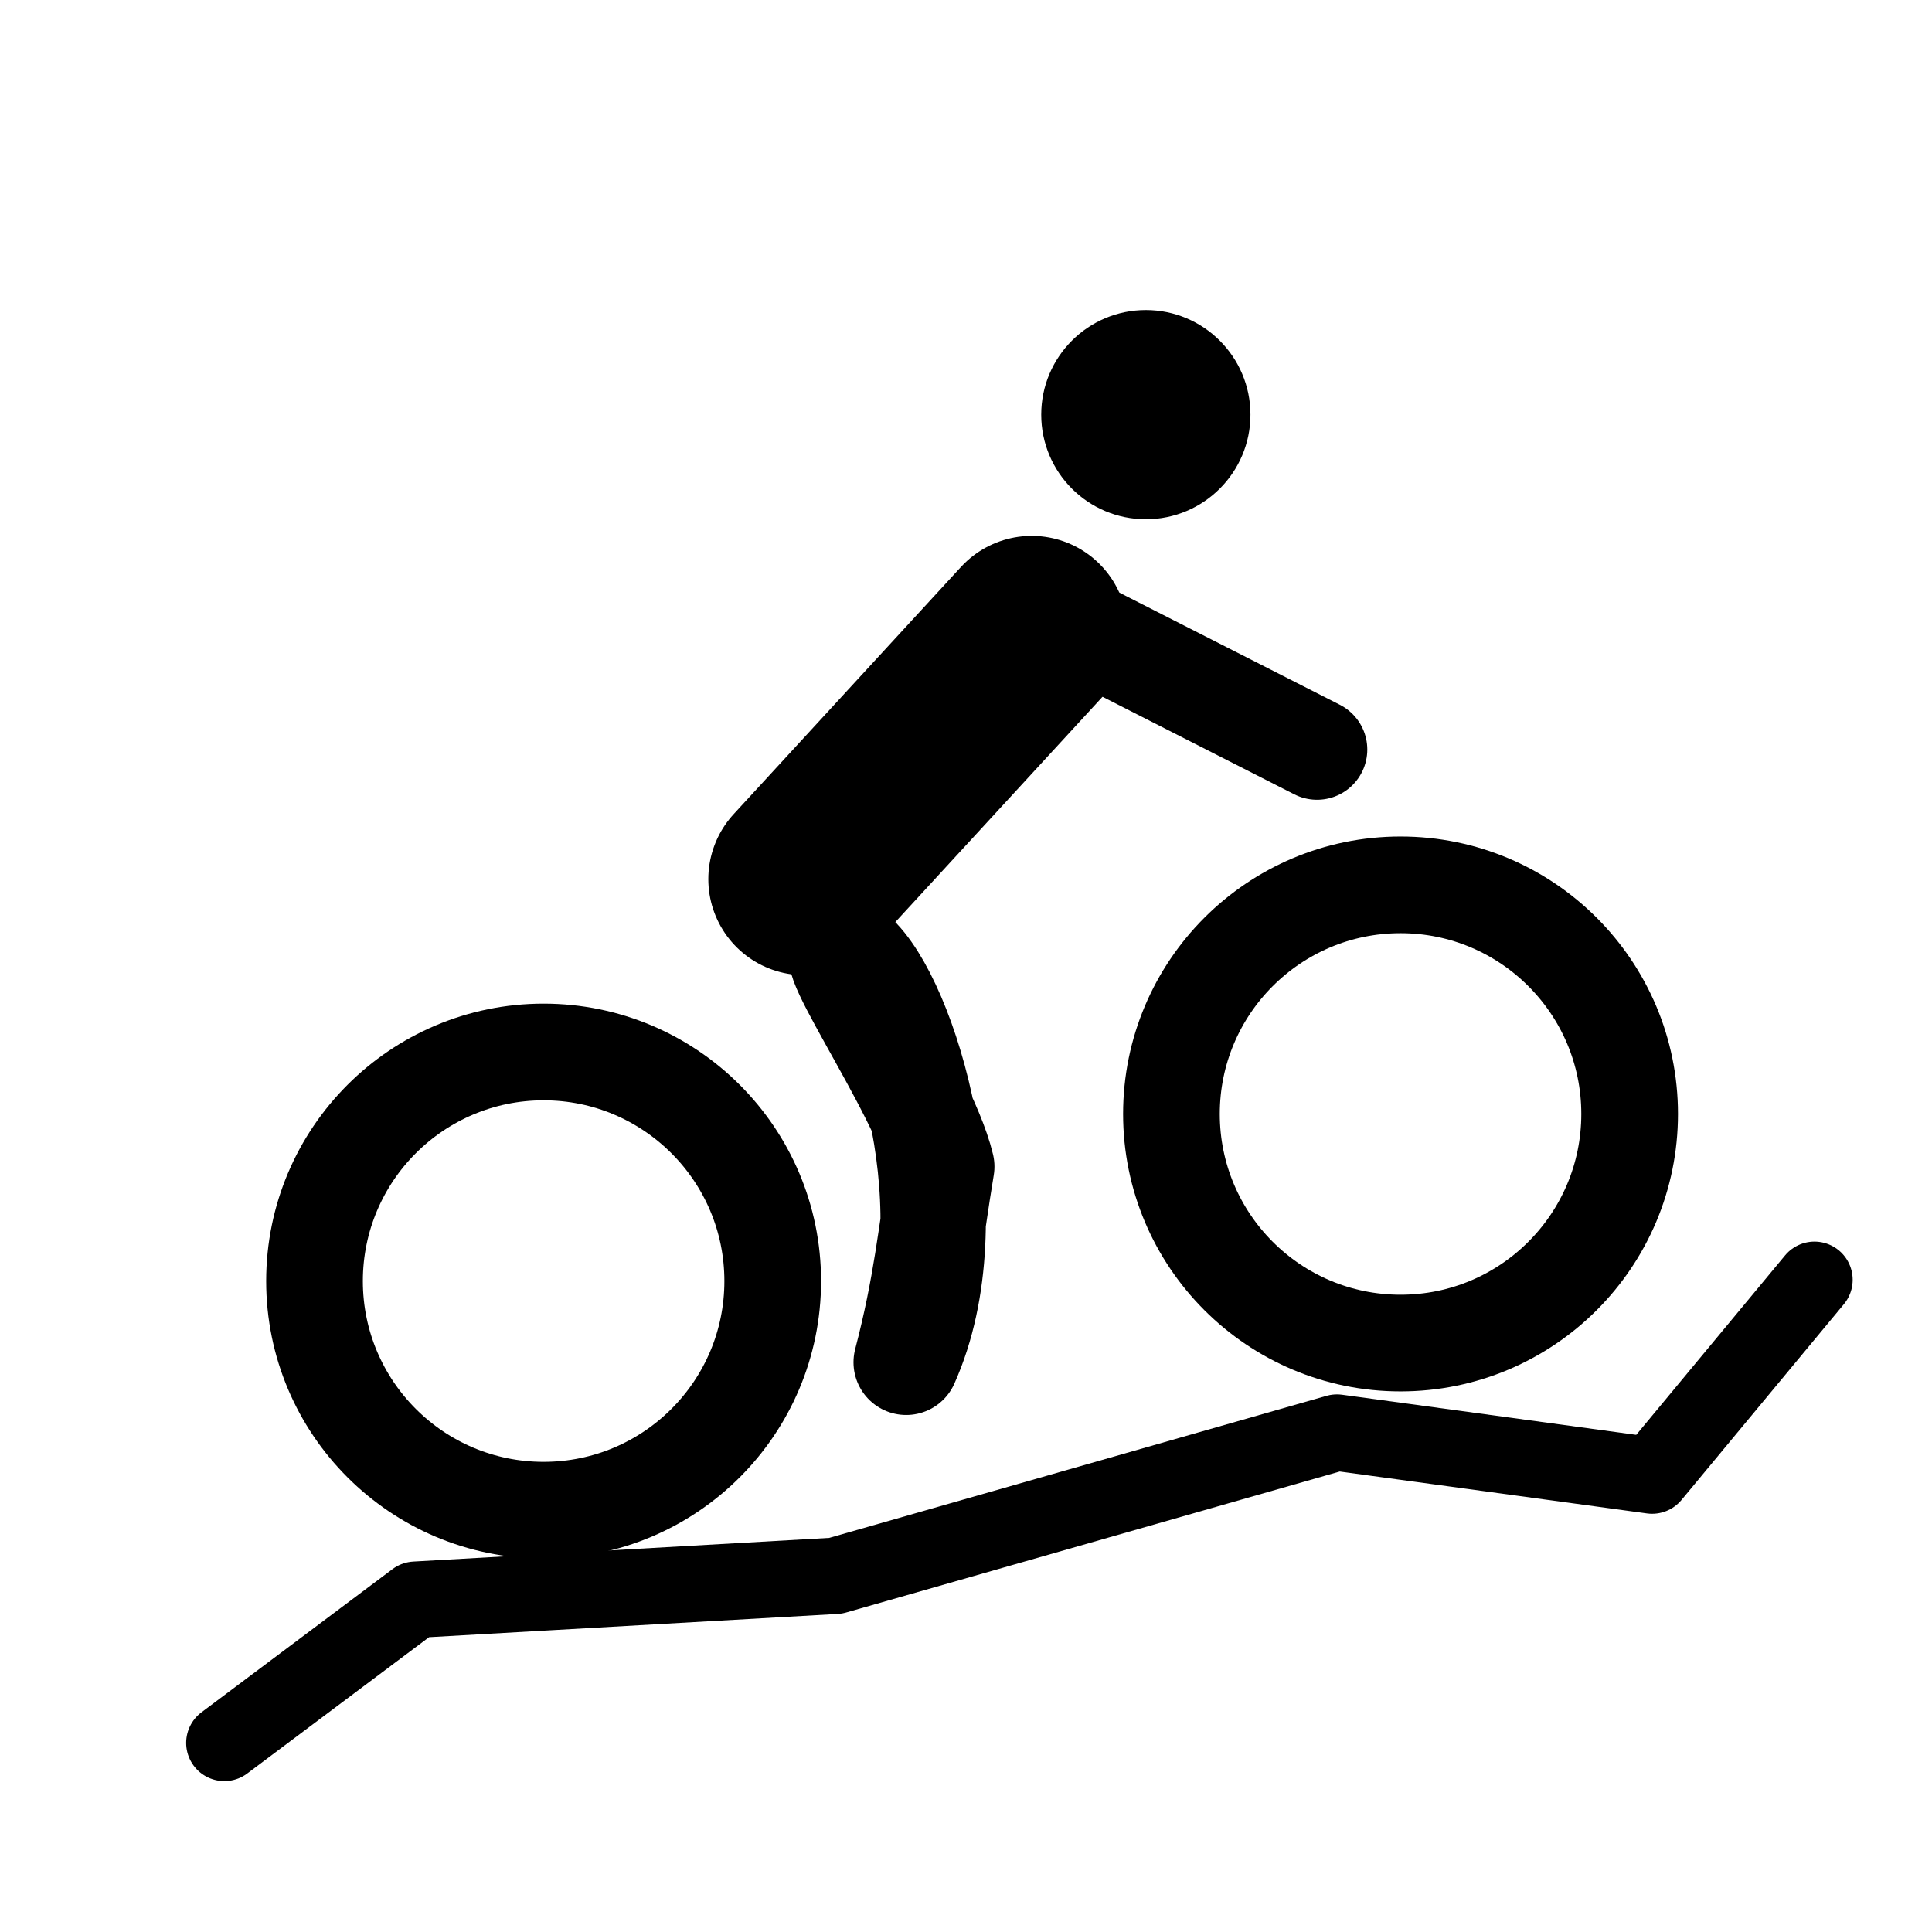 <?xml version="1.0" encoding="UTF-8" standalone="no"?>
<!-- Created with Inkscape (http://www.inkscape.org/) -->

<svg
   width="24"
   height="24"
   id="svg4460"
   version="1.1"
   inkscape:version="1.1.2 (08b2f3d93c, 2022-04-05)"
   sodipodi:docname="mtb-bicycle.svg"
   xmlns:inkscape="http://www.inkscape.org/namespaces/inkscape"
   xmlns:sodipodi="http://sodipodi.sourceforge.net/DTD/sodipodi-0.dtd"
   xmlns="http://www.w3.org/2000/svg"
   xmlns:svg="http://www.w3.org/2000/svg"
   xmlns:rdf="http://www.w3.org/1999/02/22-rdf-syntax-ns#"
   xmlns:cc="http://creativecommons.org/ns#"
   xmlns:dc="http://purl.org/dc/elements/1.1/">
  <style
     id="style1072">
#path3887, #path3037, #path3037-1, #path3843, #path3845, #path3847, #path3037-1-4 { 
    stroke:currentColor;
}
</style>
  <defs
     id="defs4462" />
  <sodipodi:namedview
     id="base"
     pagecolor="#ffffff"
     bordercolor="#666666"
     borderopacity="1.0"
     inkscape:pageopacity="0.0"
     inkscape:pageshadow="2"
     inkscape:zoom="25.552511"
     inkscape:cx="4.8331845"
     inkscape:cy="11.799232"
     inkscape:document-units="px"
     inkscape:current-layer="layer1"
     showgrid="true"
     showguides="true"
     inkscape:guide-bbox="true"
     inkscape:window-width="1920"
     inkscape:window-height="958"
     inkscape:window-x="0"
     inkscape:window-y="0"
     inkscape:window-maximized="1"
     inkscape:snap-global="false"
     inkscape:pagecheckerboard="0">
    <inkscape:grid
       type="xygrid"
       id="grid4468"
       empspacing="5"
       visible="true"
       enabled="true"
       snapvisiblegridlinesonly="true" />
    <sodipodi:guide
       orientation="1,0"
       position="0,20"
       id="guide4470" />
    <sodipodi:guide
       orientation="0,1"
       position="4,24"
       id="guide4472" />
    <sodipodi:guide
       orientation="1,0"
       position="24,13"
       id="guide4474" />
    <sodipodi:guide
       orientation="0,1"
       position="15,0"
       id="guide4476" />
    <sodipodi:guide
       orientation="1,0"
       position="23,20"
       id="guide4478" />
    <sodipodi:guide
       orientation="0,1"
       position="20,23"
       id="guide4480" />
    <sodipodi:guide
       orientation="1,0"
       position="2,5"
       id="guide4482" />
    <sodipodi:guide
       orientation="0,1"
       position="7,2"
       id="guide4484" />
  </sodipodi:namedview>
  <g
     inkscape:label="Layer 1"
     inkscape:groupmode="layer"
     id="layer1"
     transform="translate(0,-1028.362)">
    <circle
       style="fill:none;stroke-width:1.201;stroke-miterlimit:4;stroke-dasharray:none;stroke-opacity:1"
       id="path3037"
       cx="17.398"
       cy="1042.2"
       r="2.846" />
    <circle
       style="fill:none;stroke-width:1.201;stroke-miterlimit:4;stroke-dasharray:none;stroke-opacity:1"
       id="path3037-1"
       cx="6.753"
       cy="1044.276"
       r="2.846" />
    <circle
       style="stroke-width:0.253;fill-opacity:1;fill:currentColor;"
       id="path3037-1-4"
       cx="14.234"
       cy="1033.513"
       r="1.173" />
    <path
       style="fill:none;stroke-width:1.309;stroke-linecap:round;stroke-linejoin:round;stroke-miterlimit:4;stroke-dasharray:none;stroke-opacity:1"
       d="m 10.602,1040.225 c 0.644,0.561 1.46,3.261 0.655,5.06 0.252,-0.966 0.297,-1.56 0.442,-2.431 -0.242,-1.01 -1.731,-3.038 -1.097,-2.629 z"
       id="path3843"
       inkscape:connector-curvature="0"
       sodipodi:nodetypes="cccc" />
    <path
       style="fill:none;stroke-width:2.386;stroke-linecap:round;stroke-linejoin:round;stroke-miterlimit:4;stroke-dasharray:none;stroke-opacity:1"
       d="m 9.992,1039.283 2.824,-3.071"
       id="path3845"
       inkscape:connector-curvature="0"
       sodipodi:nodetypes="cc" />
    <path
       style="fill:none;stroke-width:1.248;stroke-linecap:round;stroke-linejoin:round;stroke-miterlimit:4;stroke-dasharray:none;stroke-opacity:1"
       d="m 13.471,1036.203 2.89,1.47"
       id="path3847"
       inkscape:connector-curvature="0"
       sodipodi:nodetypes="cc" />
    <path
       style="fill:none;stroke-width:0.949px;stroke-linecap:round;stroke-linejoin:round;stroke-opacity:1"
       d="m 2.787,1050.013 2.373,-1.779 5.22,-0.297 6.228,-1.779 3.915,0.534 2.017,-2.432"
       id="path3887"
       inkscape:connector-curvature="0" />
  </g>
</svg>
